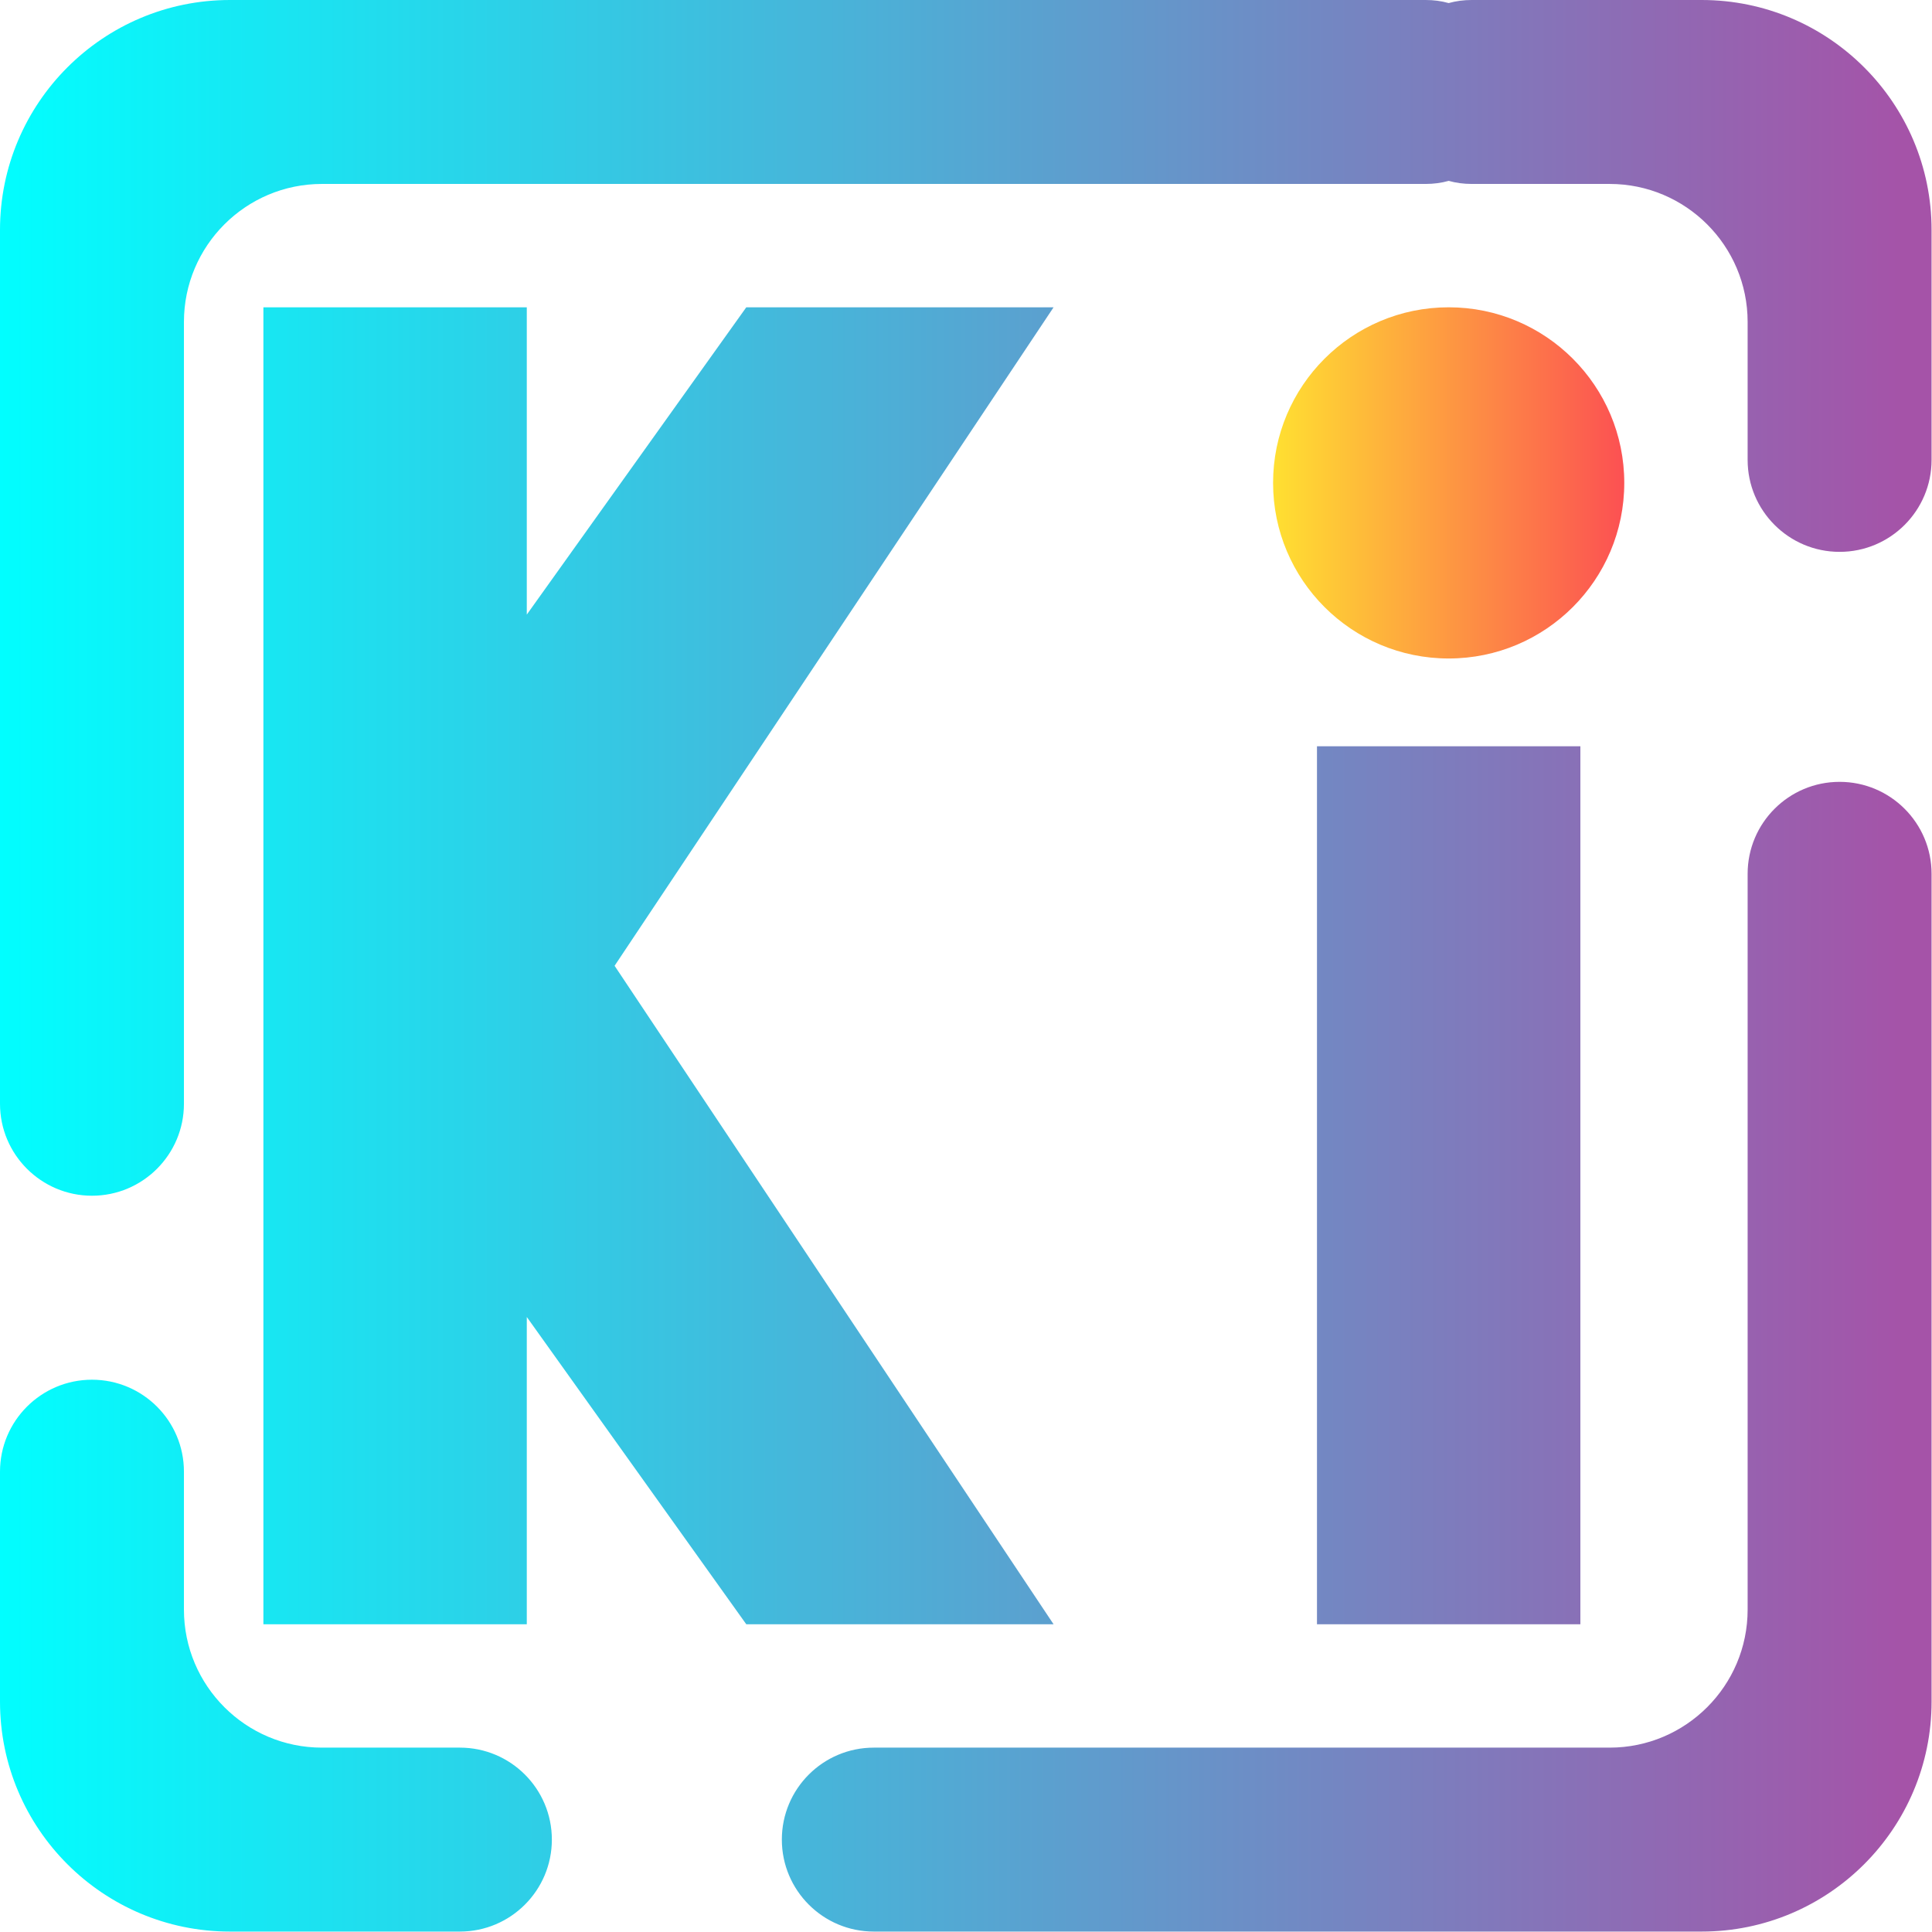 <?xml version="1.0" encoding="UTF-8" standalone="no"?>
<!-- Generator: Gravit.io -->

<svg
   xmlns:dc="http://purl.org/dc/elements/1.1/"
   xmlns:cc="http://creativecommons.org/ns#"
   xmlns:rdf="http://www.w3.org/1999/02/22-rdf-syntax-ns#"
   xmlns:svg="http://www.w3.org/2000/svg"
   xmlns="http://www.w3.org/2000/svg"
   xmlns:sodipodi="http://sodipodi.sourceforge.net/DTD/sodipodi-0.dtd"
   xmlns:inkscape="http://www.inkscape.org/namespaces/inkscape"
   style="isolation:isolate"
   viewBox="0 0 36 36"
   width="48"
   height="48"
   version="1.1"
   id="svg16"
   sodipodi:docname="kicad.svg"
   inkscape:version="0.92.4 (5da689c313, 2019-01-14)">
  <defs
     id="defs20" />
  <sodipodi:namedview
     pagecolor="#ffffff"
     bordercolor="#666666"
     borderopacity="1"
     objecttolerance="10"
     gridtolerance="10"
     guidetolerance="10"
     inkscape:pageopacity="0"
     inkscape:pageshadow="2"
     inkscape:window-width="640"
     inkscape:window-height="480"
     id="namedview18"
     showgrid="false"
     inkscape:zoom="29.365243"
     inkscape:cx="25.325443"
     inkscape:cy="32"
     inkscape:current-layer="svg16"
     units="px" />
  <linearGradient
     id="_lgradient_28"
     x1="0"
     y1="0.5"
     x2="1"
     y2="0.5"
     gradientTransform="matrix(8,0,0,8,31,9)"
     gradientUnits="userSpaceOnUse">
    <stop
       offset="0%"
       stop-opacity="1"
       style="stop-color:rgb(255,224,49)"
       id="stop2" />
    <stop
       offset="98.696%"
       stop-opacity="1"
       style="stop-color:rgb(252,82,82)"
       id="stop4" />
  </linearGradient>
  <linearGradient
     id="_lgradient_29"
     x1="0"
     y1="0.5"
     x2="1"
     y2="0.5"
     gradientTransform="matrix(44,0,0,44,2,2)"
     gradientUnits="userSpaceOnUse">
    <stop
       offset="0%"
       stop-opacity="1"
       style="stop-color:rgb(0,255,255)"
       id="stop9" />
    <stop
       offset="98.261%"
       stop-opacity="1"
       style="stop-color:rgb(165,83,168)"
       id="stop11" />
  </linearGradient>
  <g
     id="g831"
     transform="matrix(0.818,0,0,0.818,-1.636,-1.636)">
    <circle
       id="circle7"
       r="4"
       cy="13"
       cx="35"
       style="vector-effect:non-scaling-stroke;fill:url(#_lgradient_28)" />
    <path
       id="path14"
       d="M 35,2.07 C 34.834,2.023 34.658,2 34.476,2 V 2 H 7.238 C 4.347,2 2,4.347 2,7.238 v 19.905 0 c 0,1.156 0.939,2.095 2.095,2.095 v 0 c 1.157,0 2.095,-0.939 2.095,-2.095 v 0 0 0 -17.81 C 6.19,7.599 7.599,6.19 9.333,6.19 h 25.143 v 0 c 0.182,0 0.358,-0.023 0.524,-0.07 0.166,0.047 0.342,0.07 0.524,0.07 v 0 h 3.143 c 1.734,0 3.143,1.409 3.143,3.143 v 3.143 0 c 0,1.157 0.938,2.095 2.095,2.095 v 0 c 1.156,0 2.095,-0.938 2.095,-2.095 v 0 -5.238 C 46,4.347 43.653,2 40.762,2 H 35.524 V 2 C 35.342,2 35.166,2.023 35,2.07 Z M 12.476,41.81 v 0 c 1.157,0 2.095,0.938 2.095,2.095 v 0 c 0,1.156 -0.938,2.095 -2.095,2.095 v 0 H 7.238 C 4.347,46 2,43.653 2,40.762 v -5.238 0 c 0,-1.157 0.939,-2.095 2.095,-2.095 v 0 c 1.157,0 2.095,0.938 2.095,2.095 v 0 3.143 c 0,1.734 1.409,3.143 3.143,3.143 z M 41.81,21.905 v 0 c 0,-1.157 0.938,-2.095 2.095,-2.095 v 0 c 1.156,0 2.095,0.938 2.095,2.095 v 0 18.857 C 46,43.653 43.653,46 40.762,46 H 21.905 v 0 C 20.748,46 19.81,45.061 19.81,43.905 v 0 c 0,-1.157 0.938,-2.095 2.095,-2.095 v 0 h 16.762 c 1.734,0 3.143,-1.409 3.143,-3.143 z M 8,9 v 30 h 6 v -7 l 5,7 h 7 L 16,24 26,9 h -7 l -5,7 V 9 Z m 24,10 h 6 v 20 h -6 z"
       inkscape:connector-curvature="0"
       style="fill:url(#_lgradient_29);fill-rule:evenodd" />
  </g>
</svg>
